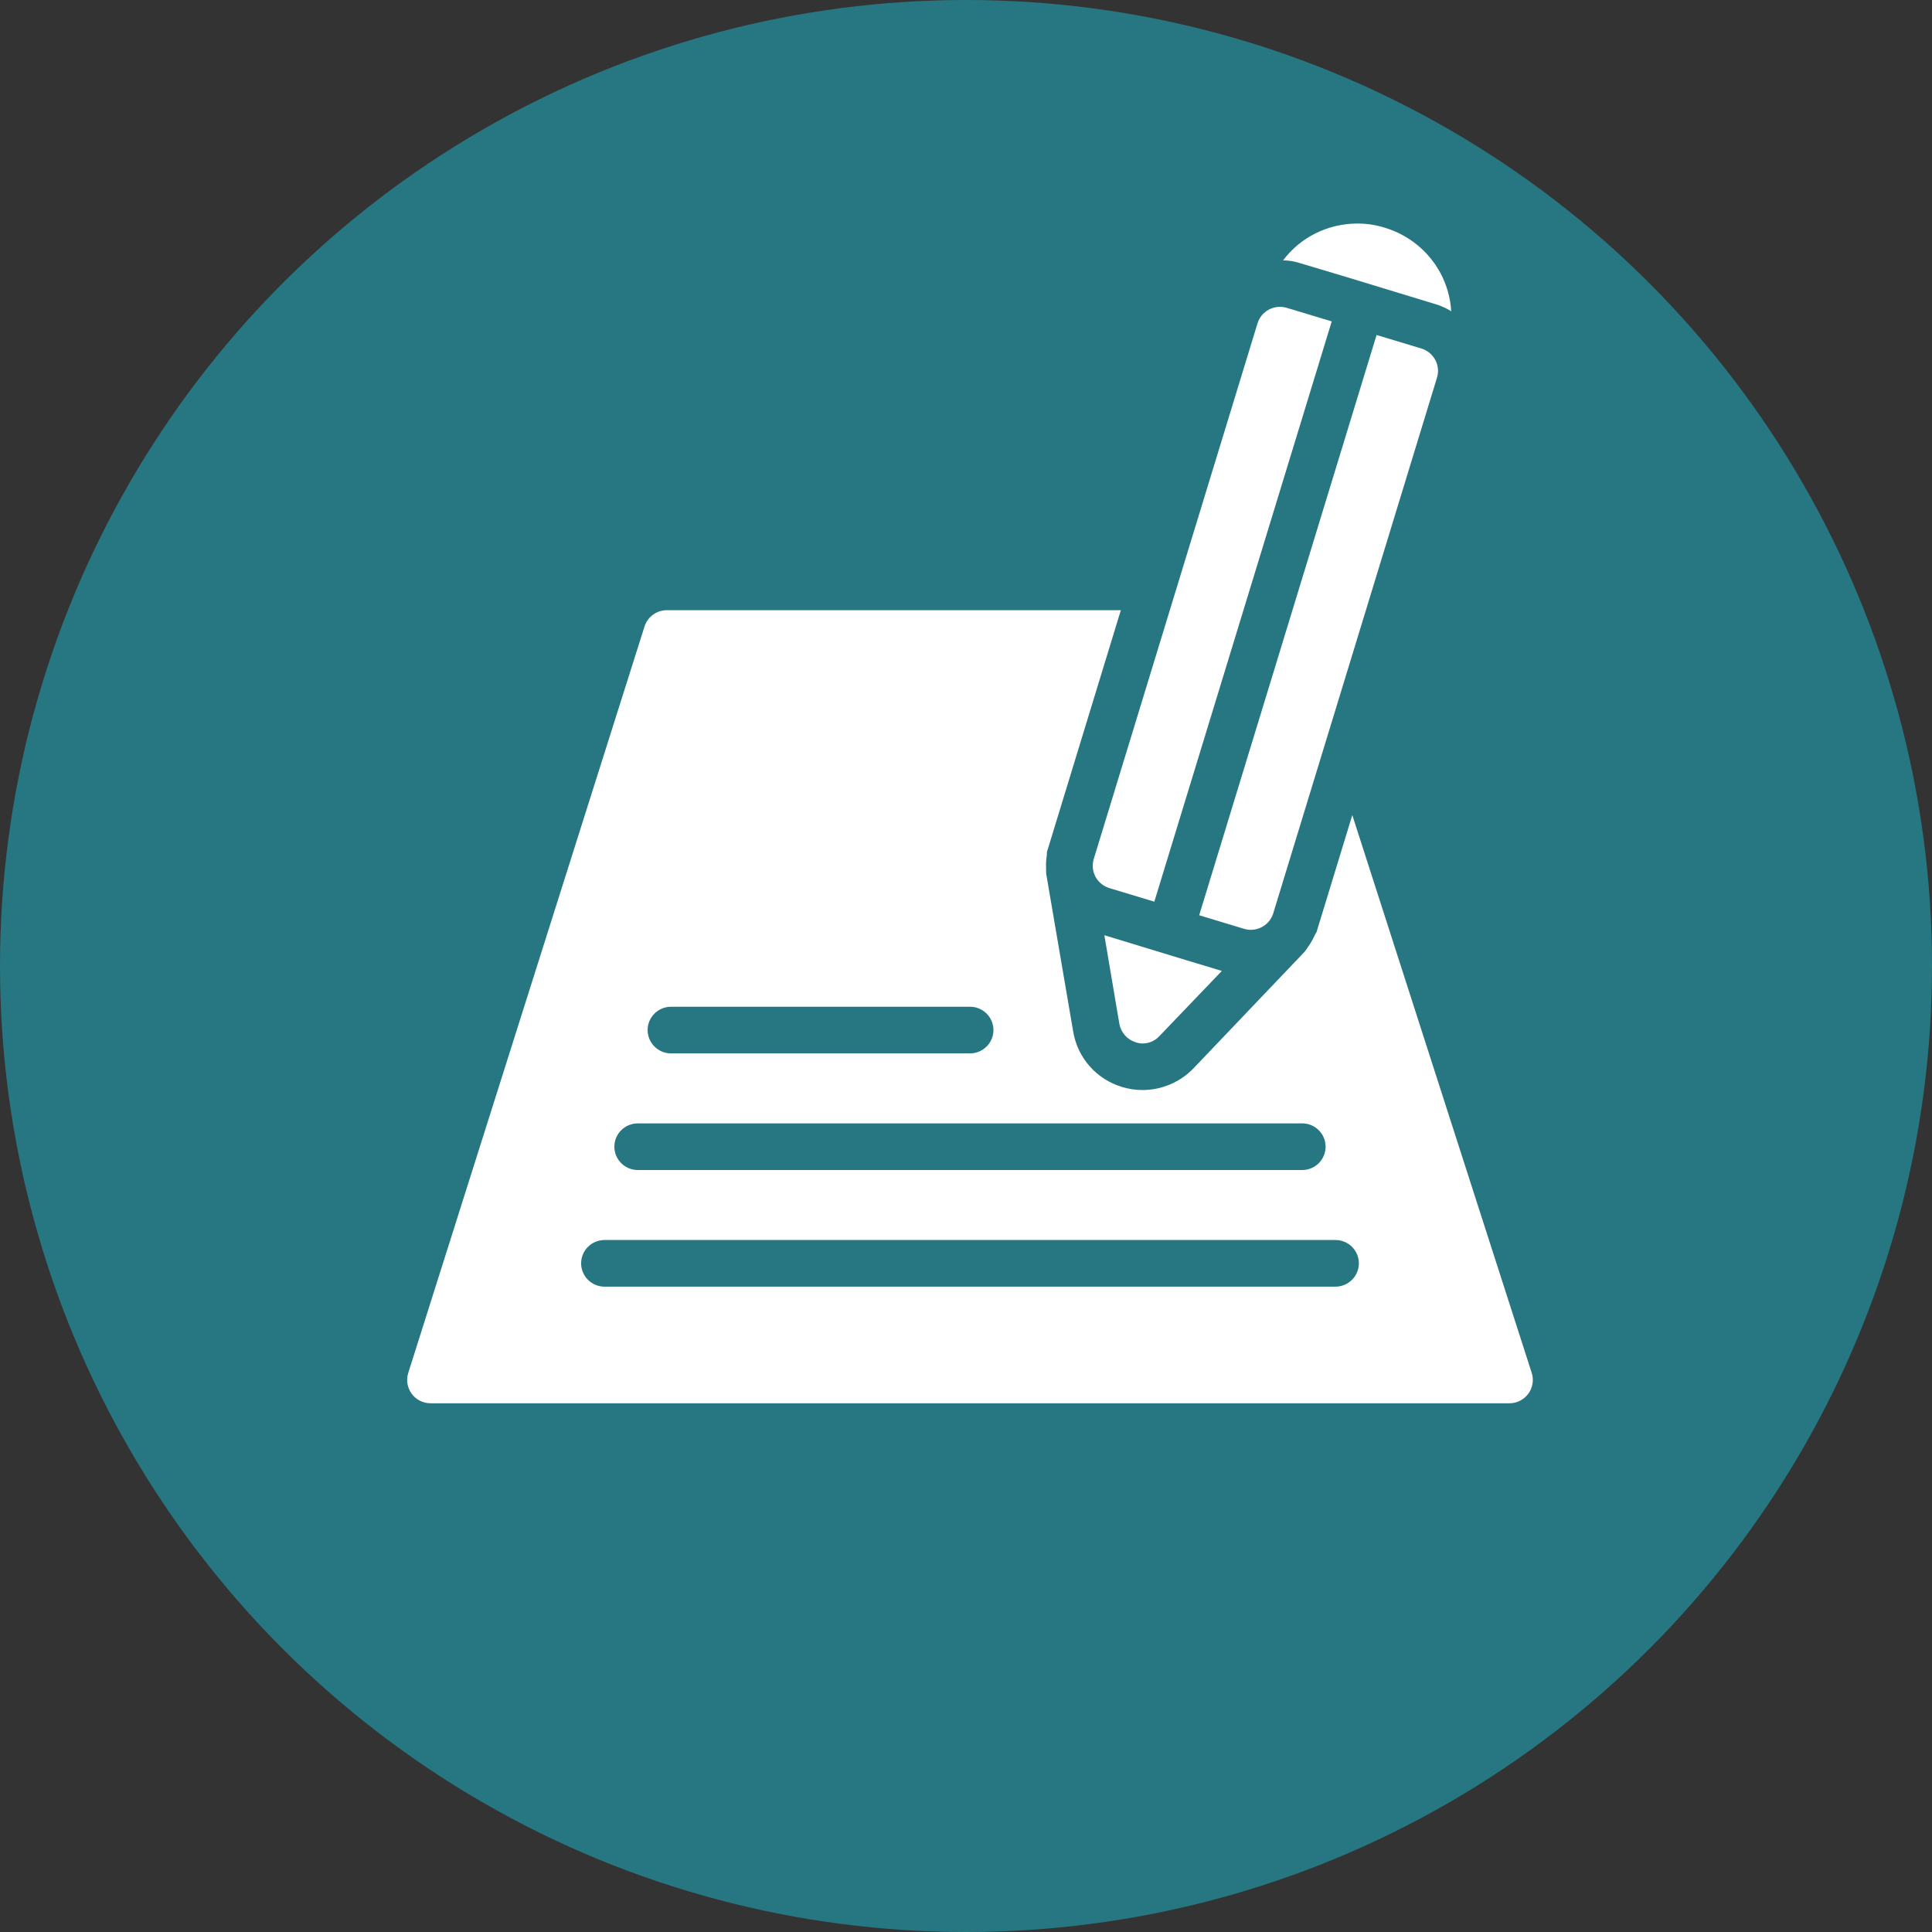 <svg width="242" height="242" viewBox="0 0 242 242" fill="none" xmlns="http://www.w3.org/2000/svg">
<rect x="0" y="0" width="242" height="242" fill="#333333" stroke="none"/>
<circle cx="121" cy="121" r="121" fill="#277782"/>
<path d="M138.331 117.146L140.211 128.25C140.417 129.36 141.21 130.237 142.268 130.558C142.532 130.645 142.826 130.704 143.119 130.704C143.913 130.704 144.676 130.383 145.235 129.769L153.048 121.617L148.495 120.244L138.331 117.146Z" fill="white"/>
<path d="M168.529 34.662L179.75 38.081C180.485 38.285 181.16 38.606 181.777 38.986C181.689 37.35 181.219 35.684 180.426 34.194C178.928 31.448 176.46 29.432 173.464 28.526C172.348 28.175 171.202 28 170.056 28C166.267 28 162.86 29.753 160.715 32.617C161.449 32.617 162.155 32.733 162.86 32.967L168.529 34.662Z" fill="white"/>
<path d="M137.221 109.821C137.588 110.506 138.214 111.017 138.958 111.242L144.589 112.945L166.81 40.26L161.179 38.558C159.627 38.095 157.984 38.957 157.514 40.504L137.003 107.595C136.777 108.337 136.854 109.139 137.221 109.821Z" fill="white"/>
<path d="M156.678 116.467C157.937 116.467 159.102 115.656 159.486 114.395L179.997 47.303C180.224 46.561 180.146 45.76 179.779 45.078C179.412 44.393 178.787 43.882 178.042 43.657L172.43 41.959L150.209 114.644L155.822 116.341C156.107 116.427 156.394 116.467 156.678 116.467Z" fill="white"/>
<path d="M191.86 171.962L169.387 102.097L164.905 116.758L164.707 117.097C164.519 117.52 164.304 117.919 164.059 118.296C163.957 118.453 163.497 119.115 163.497 119.115L163.016 119.634L149.512 133.801C147.854 135.539 145.524 136.535 143.118 136.535C142.241 136.535 141.375 136.406 140.543 136.152C137.339 135.182 134.994 132.531 134.43 129.241L131.038 109.404L131.031 108.751C131.005 108.232 131.036 107.667 131.127 107.096L131.13 106.751L140.395 76.431H83.533C82.251 76.431 81.116 77.258 80.732 78.474L51.136 171.974C50.855 172.864 51.015 173.831 51.569 174.582C52.121 175.332 53.002 175.774 53.937 175.774H189.062C190 175.774 190.882 175.329 191.434 174.576C191.988 173.823 192.146 172.85 191.86 171.962ZM84.058 126.103H121.5C123.122 126.103 124.437 127.409 124.437 129.024C124.437 130.639 123.122 131.946 121.5 131.946H84.058C82.436 131.946 81.12 130.639 81.12 129.024C81.12 127.409 82.436 126.103 84.058 126.103ZM79.893 140.712H163.106C164.729 140.712 166.044 142.019 166.044 143.634C166.044 145.249 164.729 146.556 163.106 146.556H79.893C78.27 146.556 76.955 145.249 76.955 143.634C76.955 142.019 78.27 140.712 79.893 140.712ZM167.272 161.165H75.727C74.105 161.165 72.79 159.858 72.79 158.243C72.79 156.628 74.105 155.321 75.727 155.321H167.272C168.894 155.321 170.209 156.628 170.209 158.243C170.209 159.858 168.894 161.165 167.272 161.165Z" fill="white"/>
</svg>
